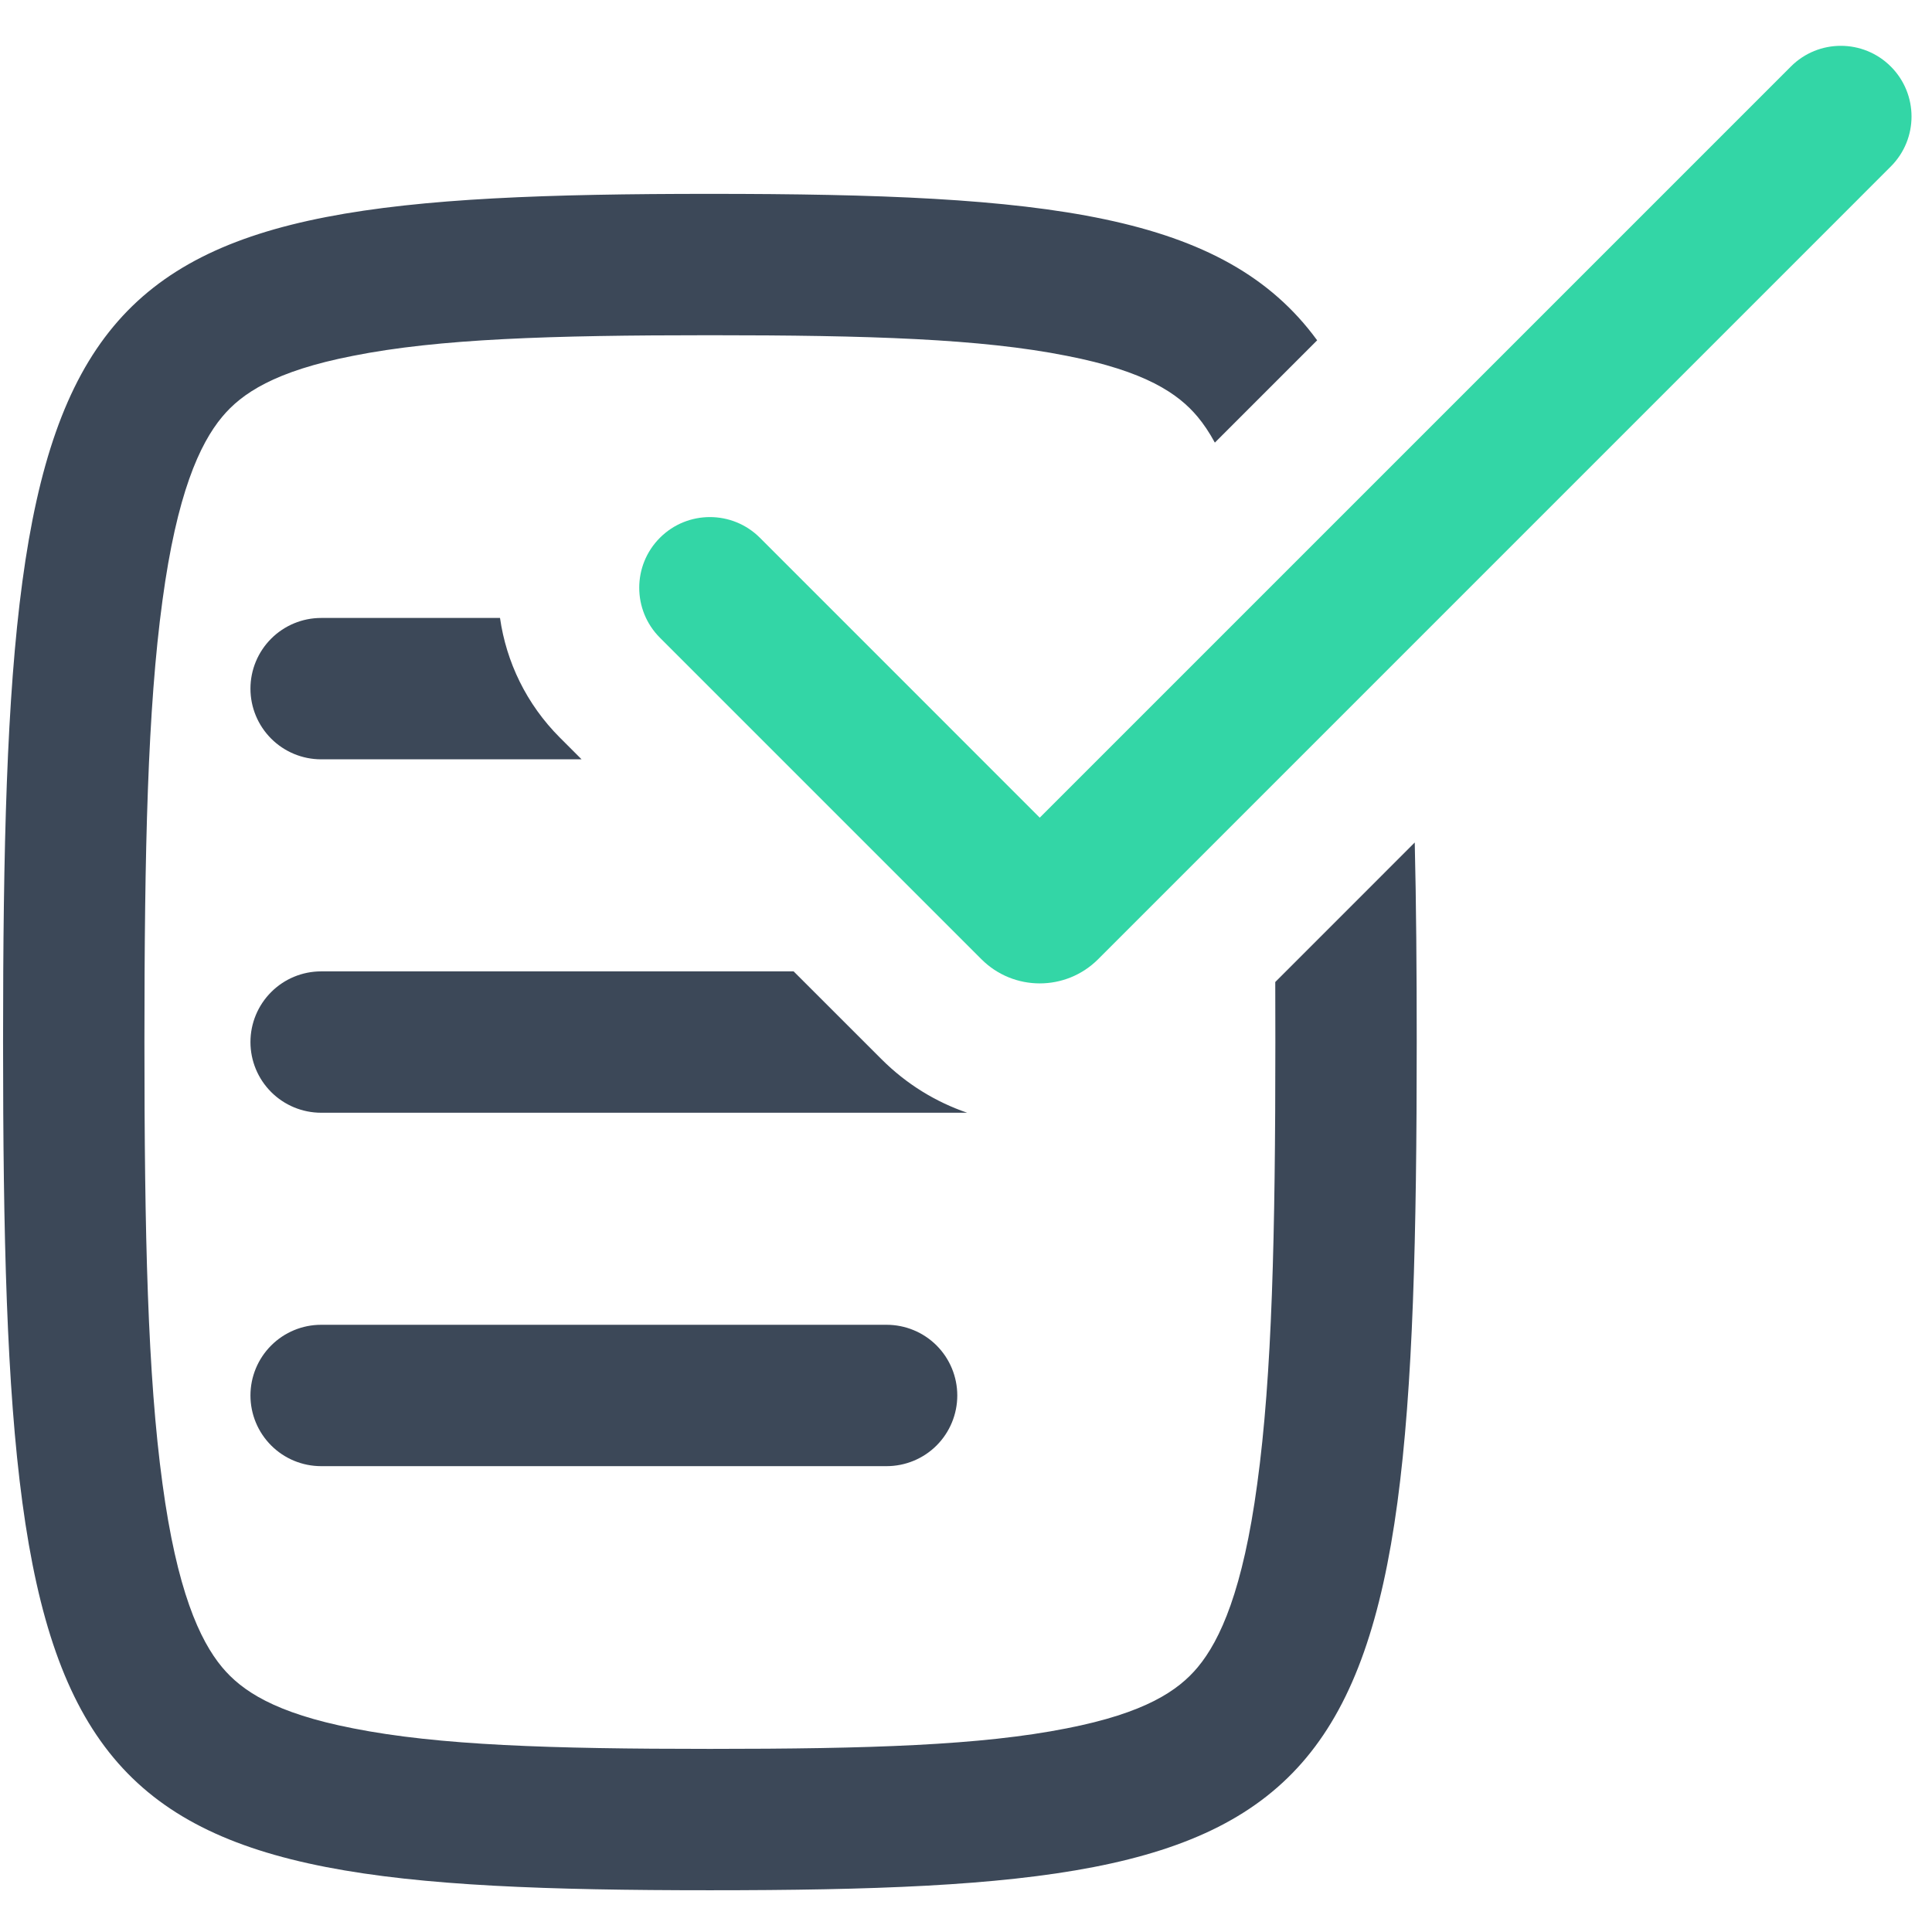 <svg width="41" height="41" viewBox="0 0 41 41" fill="none" xmlns="http://www.w3.org/2000/svg">
<path fill-rule="evenodd" clip-rule="evenodd" d="M27.952 7.222C25.979 4.519 22.209 4.114 15.065 4.114C1.315 4.114 0.065 5.614 0.065 22.114C0.065 38.614 1.315 40.114 15.065 40.114C28.816 40.114 30.065 38.614 30.065 22.114C30.065 20.576 30.054 19.167 30.023 17.879L27.063 20.84C27.064 21.252 27.065 21.677 27.065 22.114C27.065 26.201 26.996 29.189 26.681 31.486C26.378 33.74 25.897 34.806 25.417 35.382C25.003 35.878 24.302 36.353 22.637 36.678C20.819 37.039 18.449 37.114 15.065 37.114C11.681 37.114 9.311 37.039 7.493 36.678C5.828 36.353 5.128 35.878 4.714 35.382C4.234 34.806 3.752 33.74 3.448 31.486C3.134 29.189 3.065 26.201 3.065 22.114C3.065 18.025 3.134 15.039 3.448 12.742C3.752 10.488 4.234 9.423 4.714 8.847C5.128 8.35 5.828 7.875 7.493 7.551C9.311 7.189 11.681 7.114 15.065 7.114C18.449 7.114 20.819 7.189 22.637 7.551C24.302 7.875 25.003 8.35 25.417 8.847C25.539 8.993 25.661 9.172 25.781 9.393L27.952 7.222ZM10.611 13.114H6.815C6.417 13.114 6.036 13.272 5.755 13.553C5.473 13.835 5.315 14.216 5.315 14.614C5.315 15.012 5.473 15.393 5.755 15.675C6.036 15.956 6.417 16.114 6.815 16.114H12.342L11.883 15.655C11.168 14.94 10.744 14.044 10.611 13.114ZM16.842 20.614H6.815C6.417 20.614 6.036 20.772 5.755 21.053C5.473 21.335 5.315 21.716 5.315 22.114C5.315 22.512 5.473 22.893 5.755 23.175C6.036 23.456 6.417 23.614 6.815 23.614H20.525C19.861 23.387 19.237 23.008 18.707 22.478L16.842 20.614ZM5.755 28.553C5.473 28.835 5.315 29.216 5.315 29.614C5.315 30.012 5.473 30.393 5.755 30.675C6.036 30.956 6.417 31.114 6.815 31.114H18.815C19.213 31.114 19.595 30.956 19.876 30.675C20.157 30.393 20.315 30.012 20.315 29.614C20.315 29.216 20.157 28.835 19.876 28.553C19.595 28.272 19.213 28.114 18.815 28.114H6.815C6.417 28.114 6.036 28.272 5.755 28.553Z" fill="#3C4858"/>
<path fill-rule="evenodd" clip-rule="evenodd" d="M40.126 1.412C40.712 1.998 40.712 2.947 40.126 3.533L23.303 20.357C22.619 21.04 21.511 21.04 20.828 20.357L14.005 13.534C13.419 12.948 13.419 11.998 14.005 11.412C14.59 10.827 15.54 10.827 16.126 11.412L22.065 17.352L38.005 1.412C38.59 0.826 39.54 0.826 40.126 1.412Z" fill="#33D6A6"/>
</svg>
